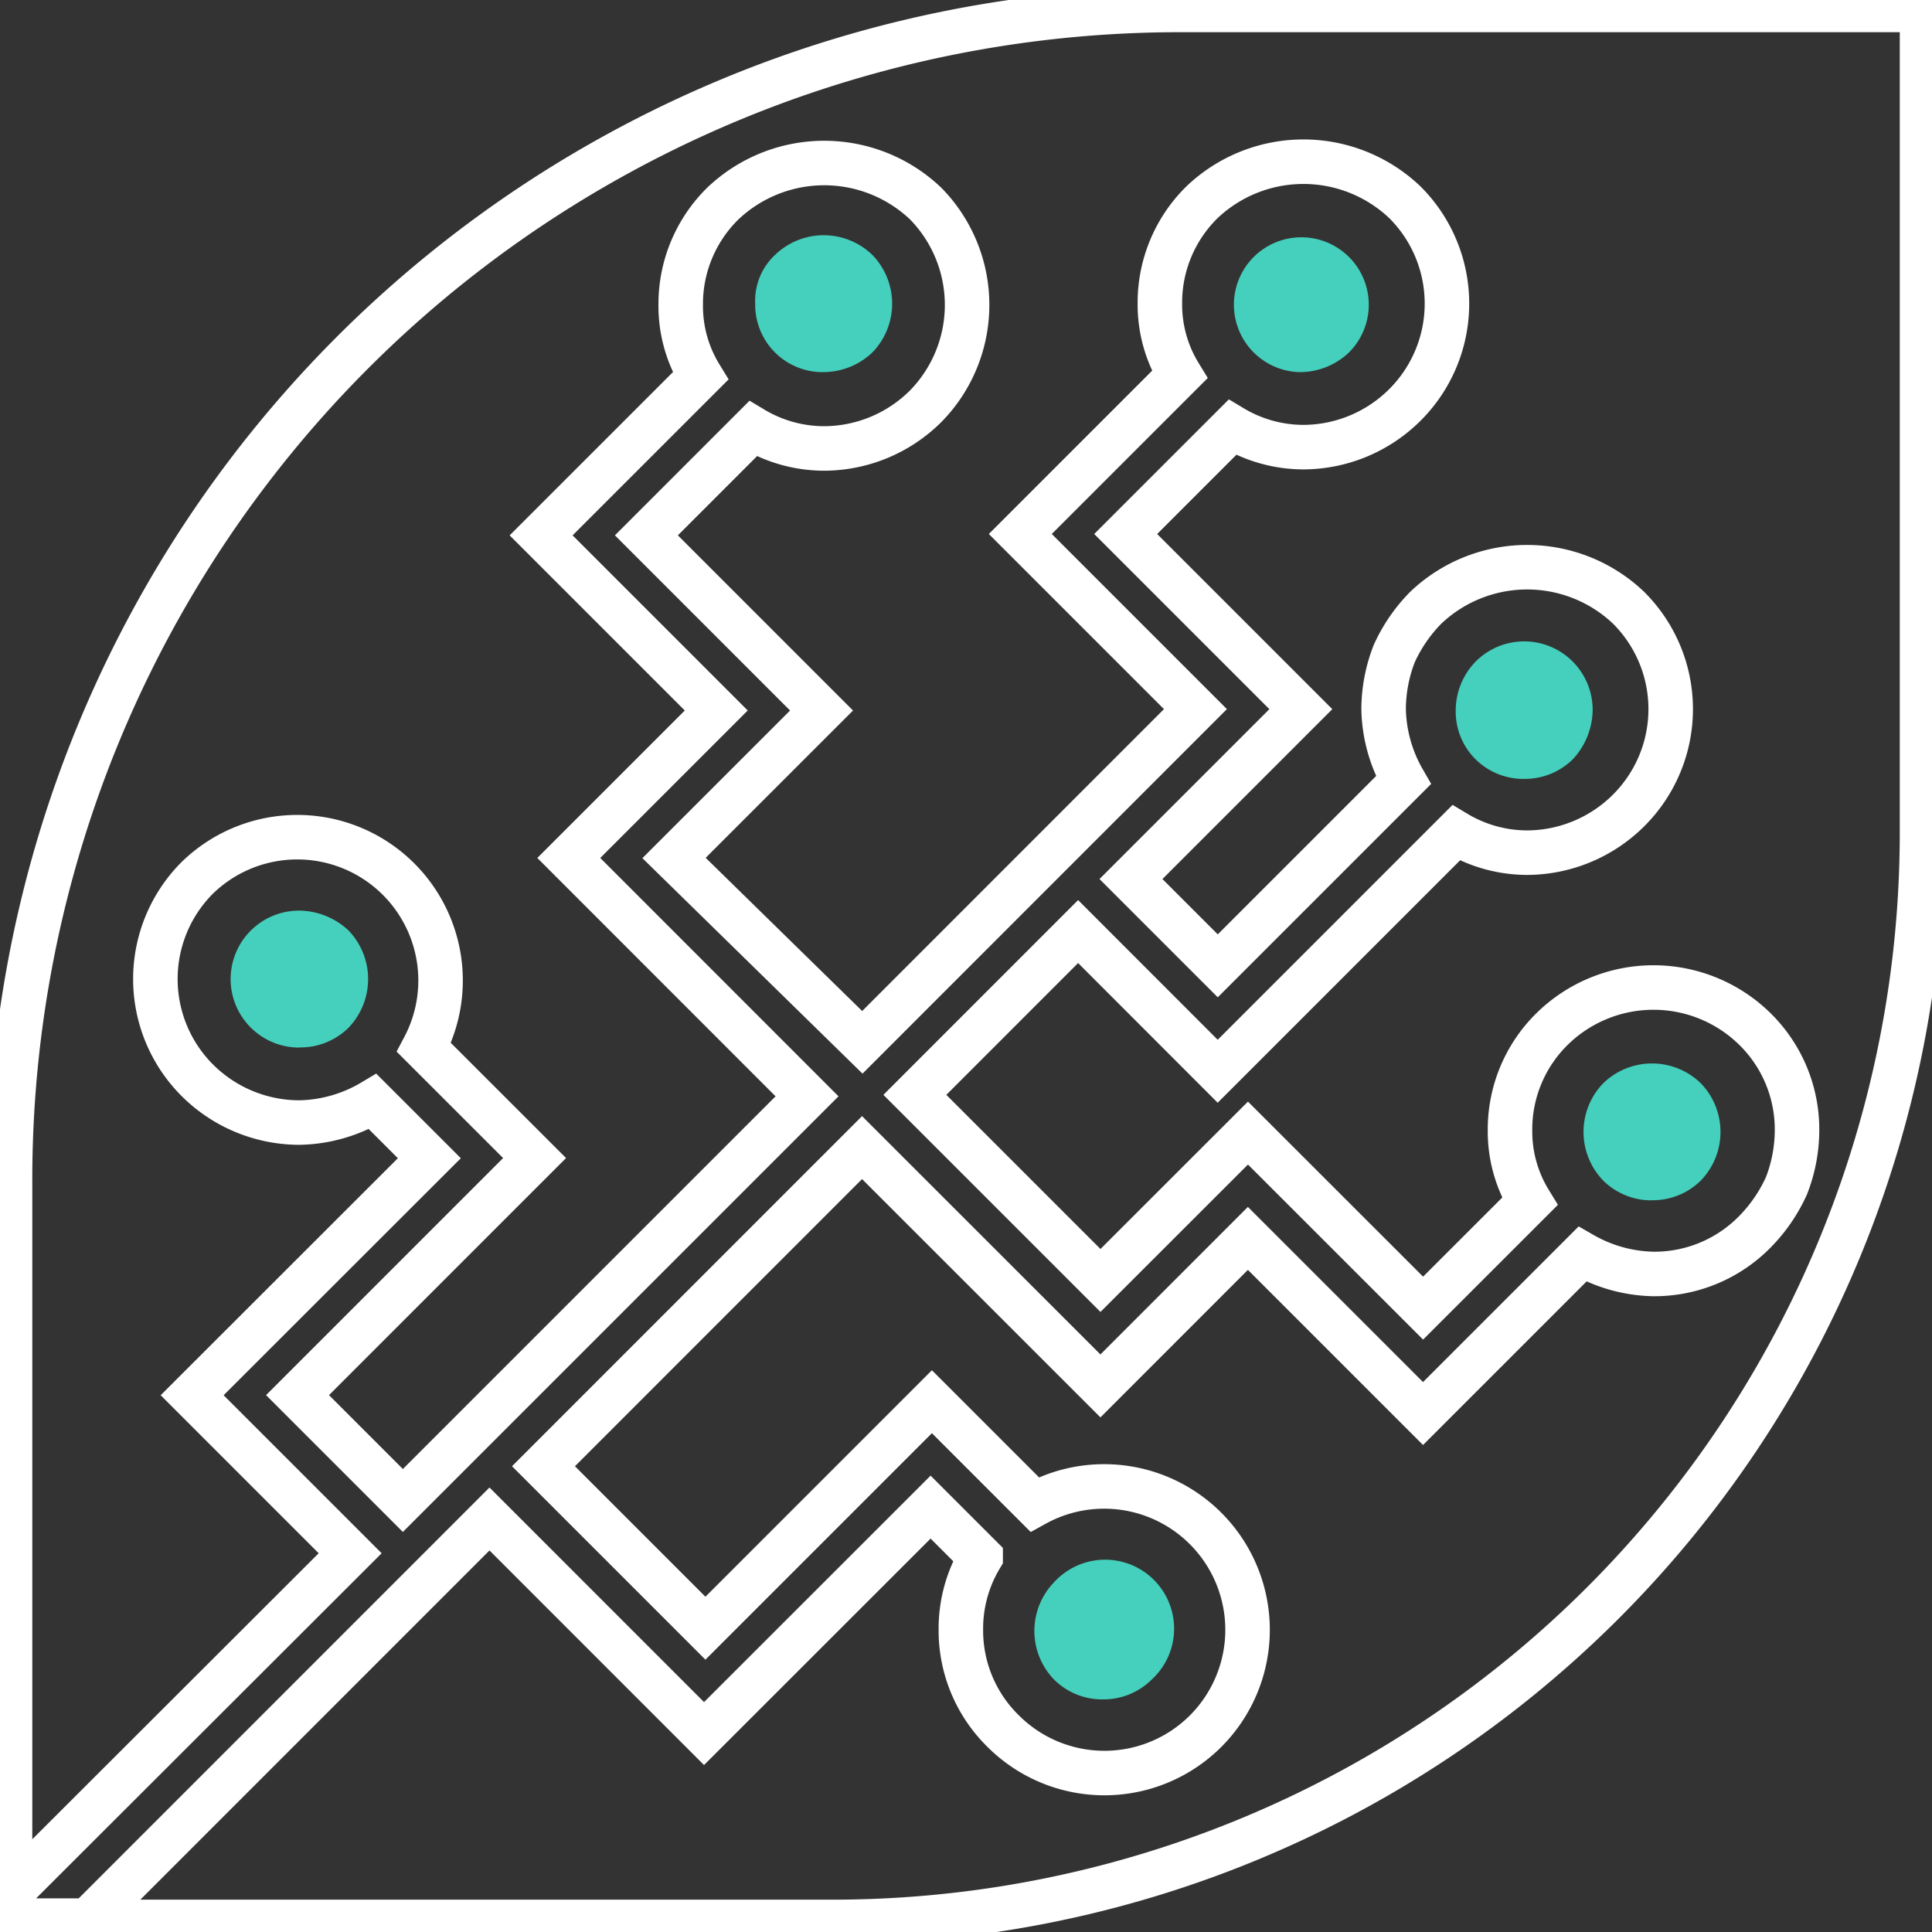 <svg id="Group_14754" data-name="Group 14754" xmlns="http://www.w3.org/2000/svg" xmlns:xlink="http://www.w3.org/1999/xlink" width="86.809" height="86.808" viewBox="0 0 86.809 86.808">
  <rect x="0" y="0" width="86.809" height="86.808" fill="#333333" stroke="none"/>
  <defs>
    <clipPath id="clip-path">
      <rect id="Rectangle_3592" data-name="Rectangle 3592" width="86.809" height="86.808" fill="none"/>
    </clipPath>
  </defs>
  <g id="Group_14748" data-name="Group 14748" clip-path="url(#clip-path)">
    <path id="Path_29798" data-name="Path 29798" d="M71.8,98.989a3.066,3.066,0,0,1-2.188-.888,3.143,3.143,0,0,1,0-4.379A3.1,3.1,0,1,1,73.993,98.1a3.069,3.069,0,0,1-2.187.888ZM96.476,76.565a3.068,3.068,0,0,1-2.19-.886,3.142,3.142,0,0,1,0-4.377,3.144,3.144,0,0,1,4.379,0,3.142,3.142,0,0,1,0,4.377,3.068,3.068,0,0,1-2.189.881ZM35.715,69.7a3.07,3.07,0,0,1-2.19-.888,3.076,3.076,0,0,1,2.189-5.265,3.3,3.3,0,0,1,2.19.888,3.154,3.154,0,0,1,0,4.377,3.069,3.069,0,0,1-2.189.882Zm55.017-12.07a3.067,3.067,0,0,1-2.189-.886,3.027,3.027,0,0,1-.888-2.189,3.155,3.155,0,0,1,.888-2.19,3.076,3.076,0,0,1,5.265,2.19,3.3,3.3,0,0,1-.888,2.189,3.067,3.067,0,0,1-2.184.884ZM80.651,39.352a3.03,3.03,0,1,1,2.21-.886,3.2,3.2,0,0,1-2.2.885Zm-21.416,0a3.029,3.029,0,0,1-3.055-3.075,2.813,2.813,0,0,1,.888-2.189,3.144,3.144,0,0,1,4.379,0,3.146,3.146,0,0,1,0,4.377,3.2,3.2,0,0,1-2.206.885Z" transform="translate(-22.247 -22.631)" fill="#44d0bd"/>
    <path id="Path_29799" data-name="Path 29799" d="M38.335,87.322H1.417v-.059h3.5L22.96,69.217,32.6,78.859,42.78,68.684l2.248,2.248a6.253,6.253,0,0,0-.888,3.254,6.323,6.323,0,0,0,1.894,4.556,6.434,6.434,0,0,0,9.112,0,6.443,6.443,0,0,0-7.692-10.179l-4.615-4.615L32.663,74.124l-7.277-7.277L39.7,52.53,50.411,63.238l6.626-6.628,7.869,7.869,7.159-7.159a6.655,6.655,0,0,0,3.195.888,6.321,6.321,0,0,0,4.556-1.894,7.119,7.119,0,0,0,1.42-2.07,6.9,6.9,0,0,0,.474-2.486A6.322,6.322,0,0,0,79.816,47.2a6.5,6.5,0,0,0-9.11,0,6.321,6.321,0,0,0-1.892,4.556,6.007,6.007,0,0,0,.888,3.195l-4.793,4.792L57.04,51.877,50.413,58.5l-8.34-8.34,7.335-7.337L55.68,49.1,66.389,38.39a6.239,6.239,0,0,0,3.195.888,6.49,6.49,0,0,0,4.556-1.894,6.427,6.427,0,0,0,0-9.112,6.611,6.611,0,0,0-9.111,0,7.124,7.124,0,0,0-1.42,2.07,6.928,6.928,0,0,0-.474,2.486,6.666,6.666,0,0,0,.888,3.195l-8.34,8.34-3.9-3.9,7.633-7.633L51.546,24.96l4.791-4.791a6.239,6.239,0,0,0,3.195.888,6.489,6.489,0,0,0,4.556-1.894,6.429,6.429,0,0,0,0-9.111,6.612,6.612,0,0,0-9.112,0,6.322,6.322,0,0,0-1.894,4.556A6.023,6.023,0,0,0,53.97,17.8l-7.159,7.159,7.869,7.869L39.713,47.8l-8.461-8.283,6.628-6.626L30.01,25.02,34.8,20.229A6.235,6.235,0,0,0,38,21.116a6.49,6.49,0,0,0,4.556-1.894,6.5,6.5,0,0,0,0-9.111,6.611,6.611,0,0,0-9.111,0,6.322,6.322,0,0,0-1.893,4.556,6.008,6.008,0,0,0,.888,3.195l-7.16,7.159,7.869,7.869-6.626,6.626L37.228,50.226l-18.16,18.16-4.733-4.734L24.986,53l-4.971-4.969A6.439,6.439,0,0,0,9.839,40.4a6.433,6.433,0,0,0,0,9.112A6.5,6.5,0,0,0,14.4,51.405a6.657,6.657,0,0,0,3.313-.942l2.545,2.544L9.6,63.657l7.1,7.1L1.417,86.02V54.013a52.553,52.553,0,0,1,52.6-52.6h33.31V38.274A48.948,48.948,0,0,1,38.335,87.322Z" transform="translate(-0.966 -0.966)" fill="none" stroke="#fff" stroke-miterlimit="10" stroke-width="2"/>
  </g>
</svg>
